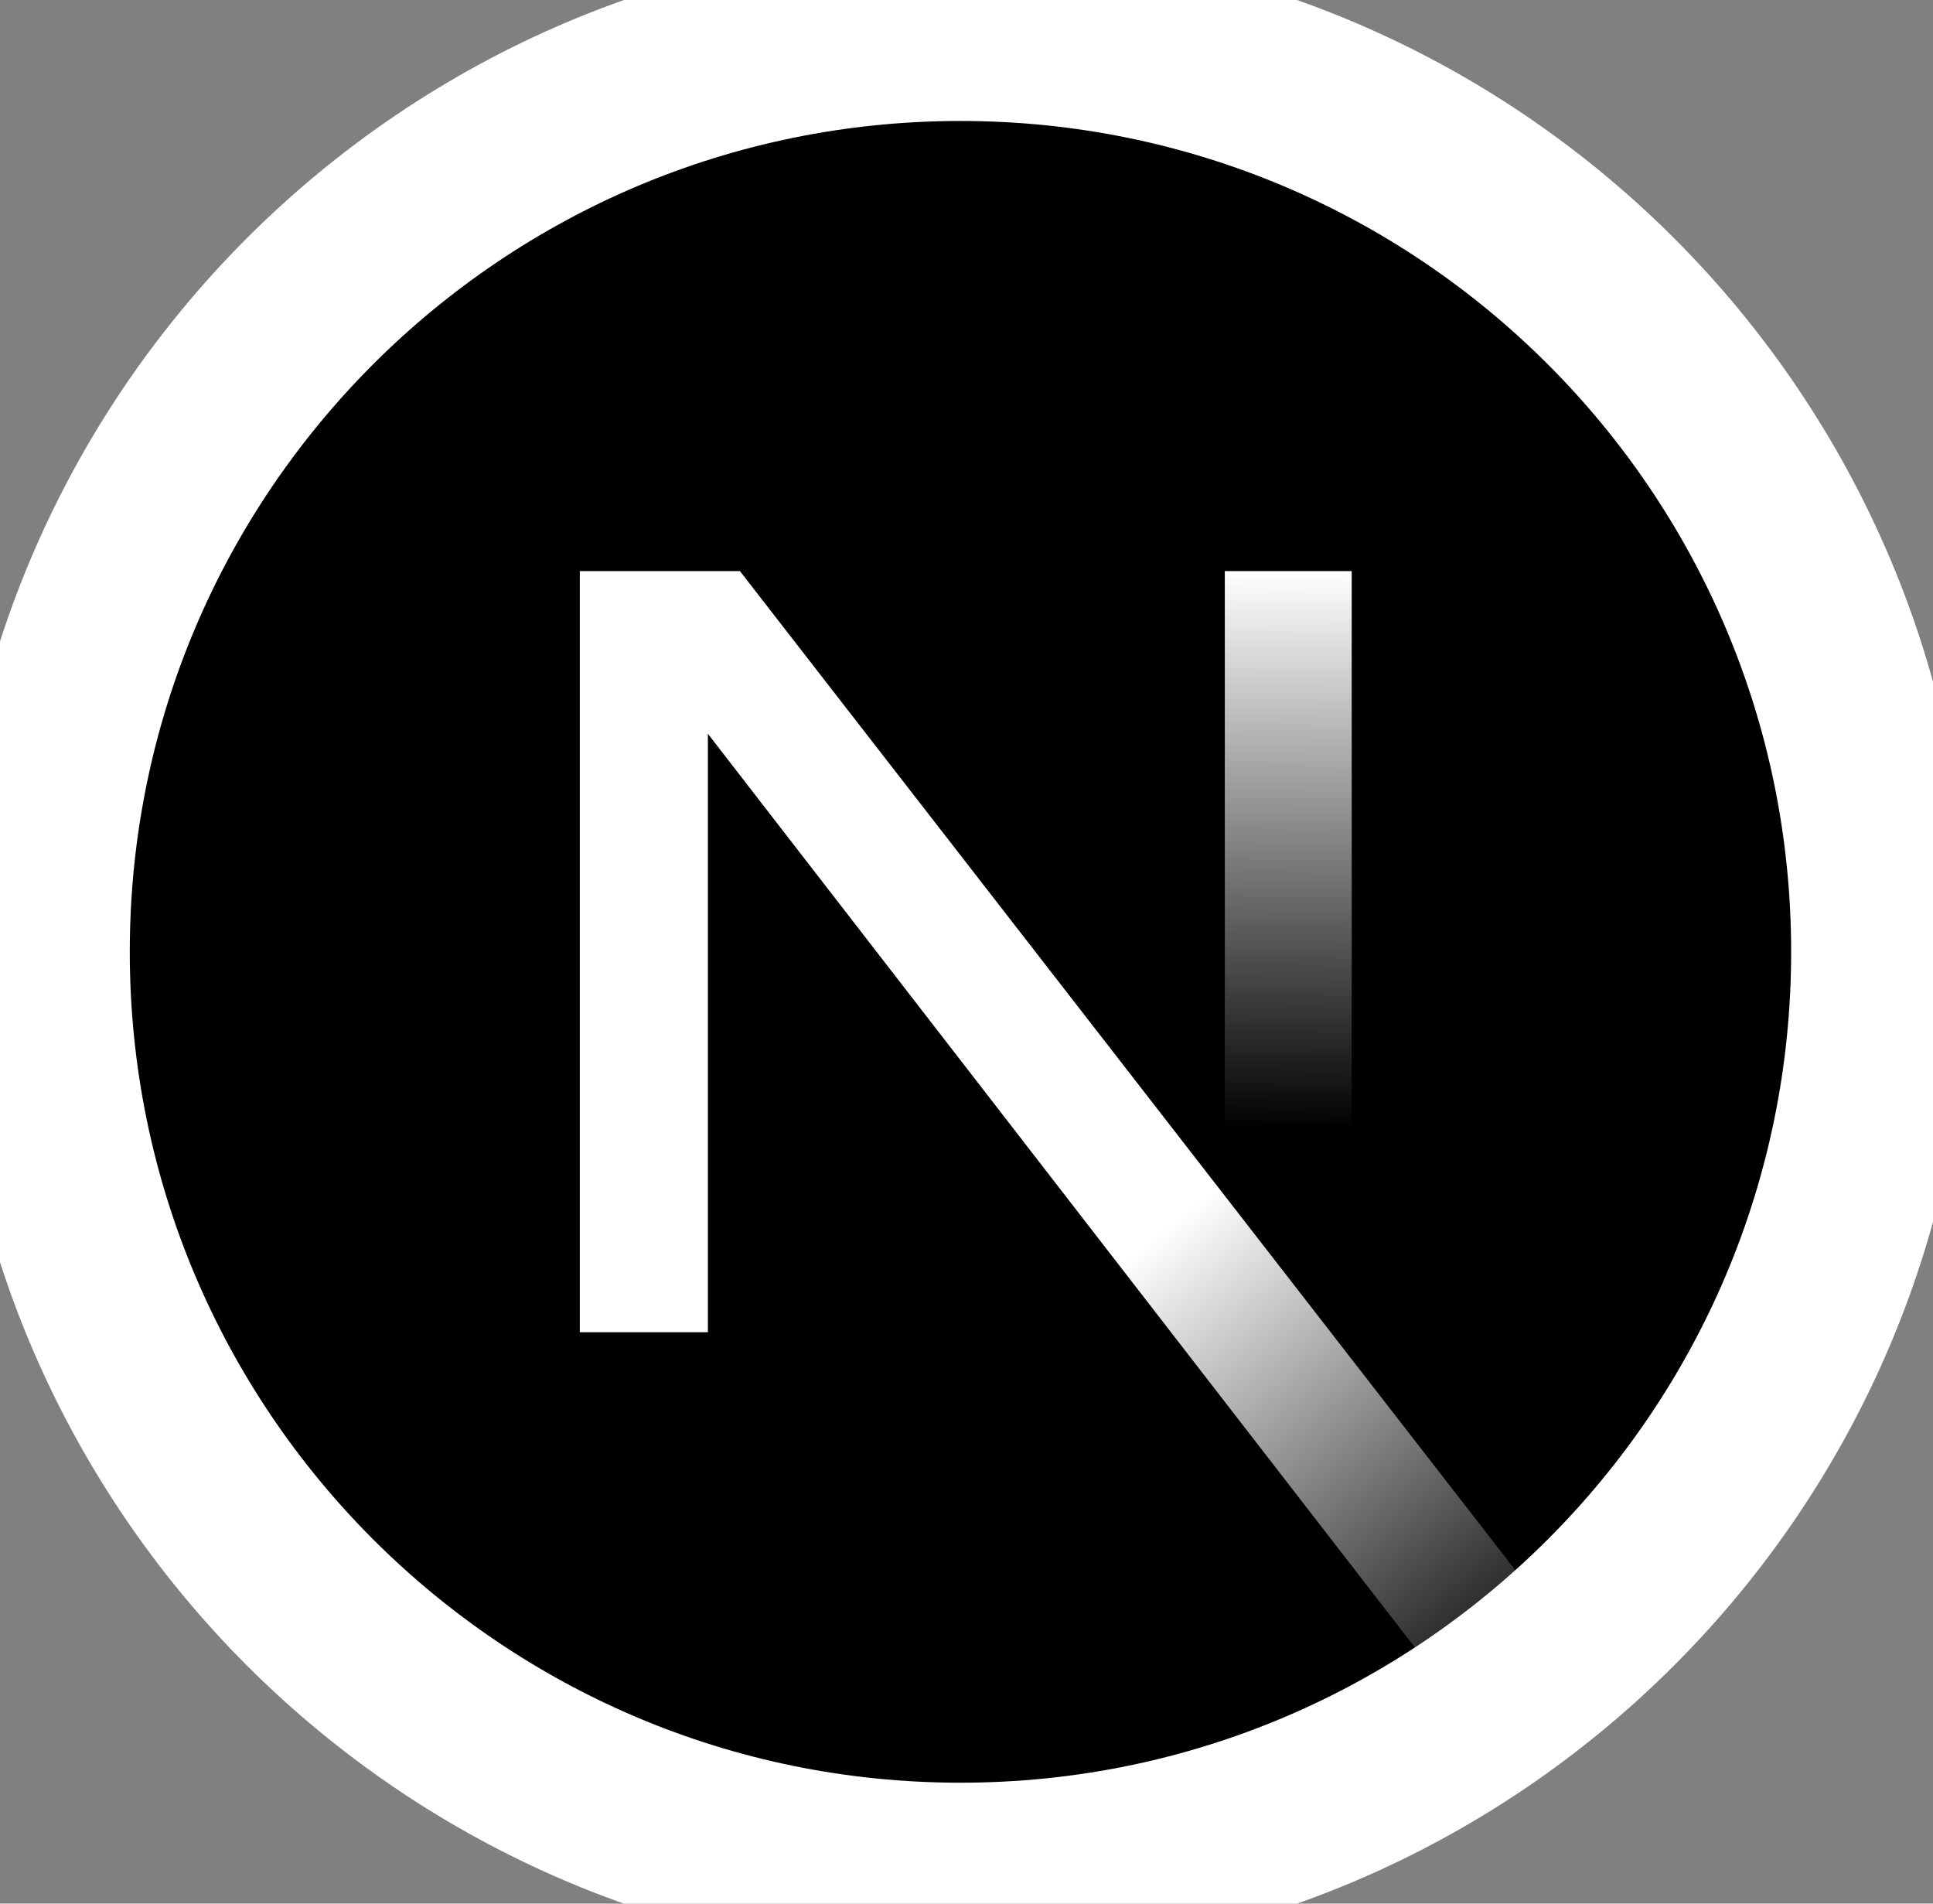 <svg width="65" height="64" viewBox="0 0 65 64" fill="none" xmlns="http://www.w3.org/2000/svg">
<rect x="0" y="0" width="65" height="64" fill="#808080" stroke="none"/>
<path d="M32.297 62.934C49.381 62.934 63.23 49.084 63.23 32C63.23 14.916 49.381 1.067 32.297 1.067C15.213 1.067 1.364 14.916 1.364 32C1.364 49.084 15.213 62.934 32.297 62.934Z" fill="black" stroke="white" stroke-width="6"/>
<path d="M53.455 56.007L24.881 19.2H19.497V44.789H23.804V24.67L50.074 58.612C51.26 57.819 52.389 56.948 53.455 56.007Z" fill="url(#paint0_linear_22_293)"/>
<path d="M45.453 19.2H41.186V44.8H45.453V19.2Z" fill="url(#paint1_linear_22_293)"/>
<defs>
<linearGradient id="paint0_linear_22_293" x1="39.053" y1="41.422" x2="51.675" y2="57.067" gradientUnits="userSpaceOnUse">
<stop stop-color="white"/>
<stop offset="1" stop-color="white" stop-opacity="0"/>
</linearGradient>
<linearGradient id="paint1_linear_22_293" x1="43.319" y1="19.2" x2="43.248" y2="38" gradientUnits="userSpaceOnUse">
<stop stop-color="white"/>
<stop offset="1" stop-color="white" stop-opacity="0"/>
</linearGradient>
</defs>
</svg>

